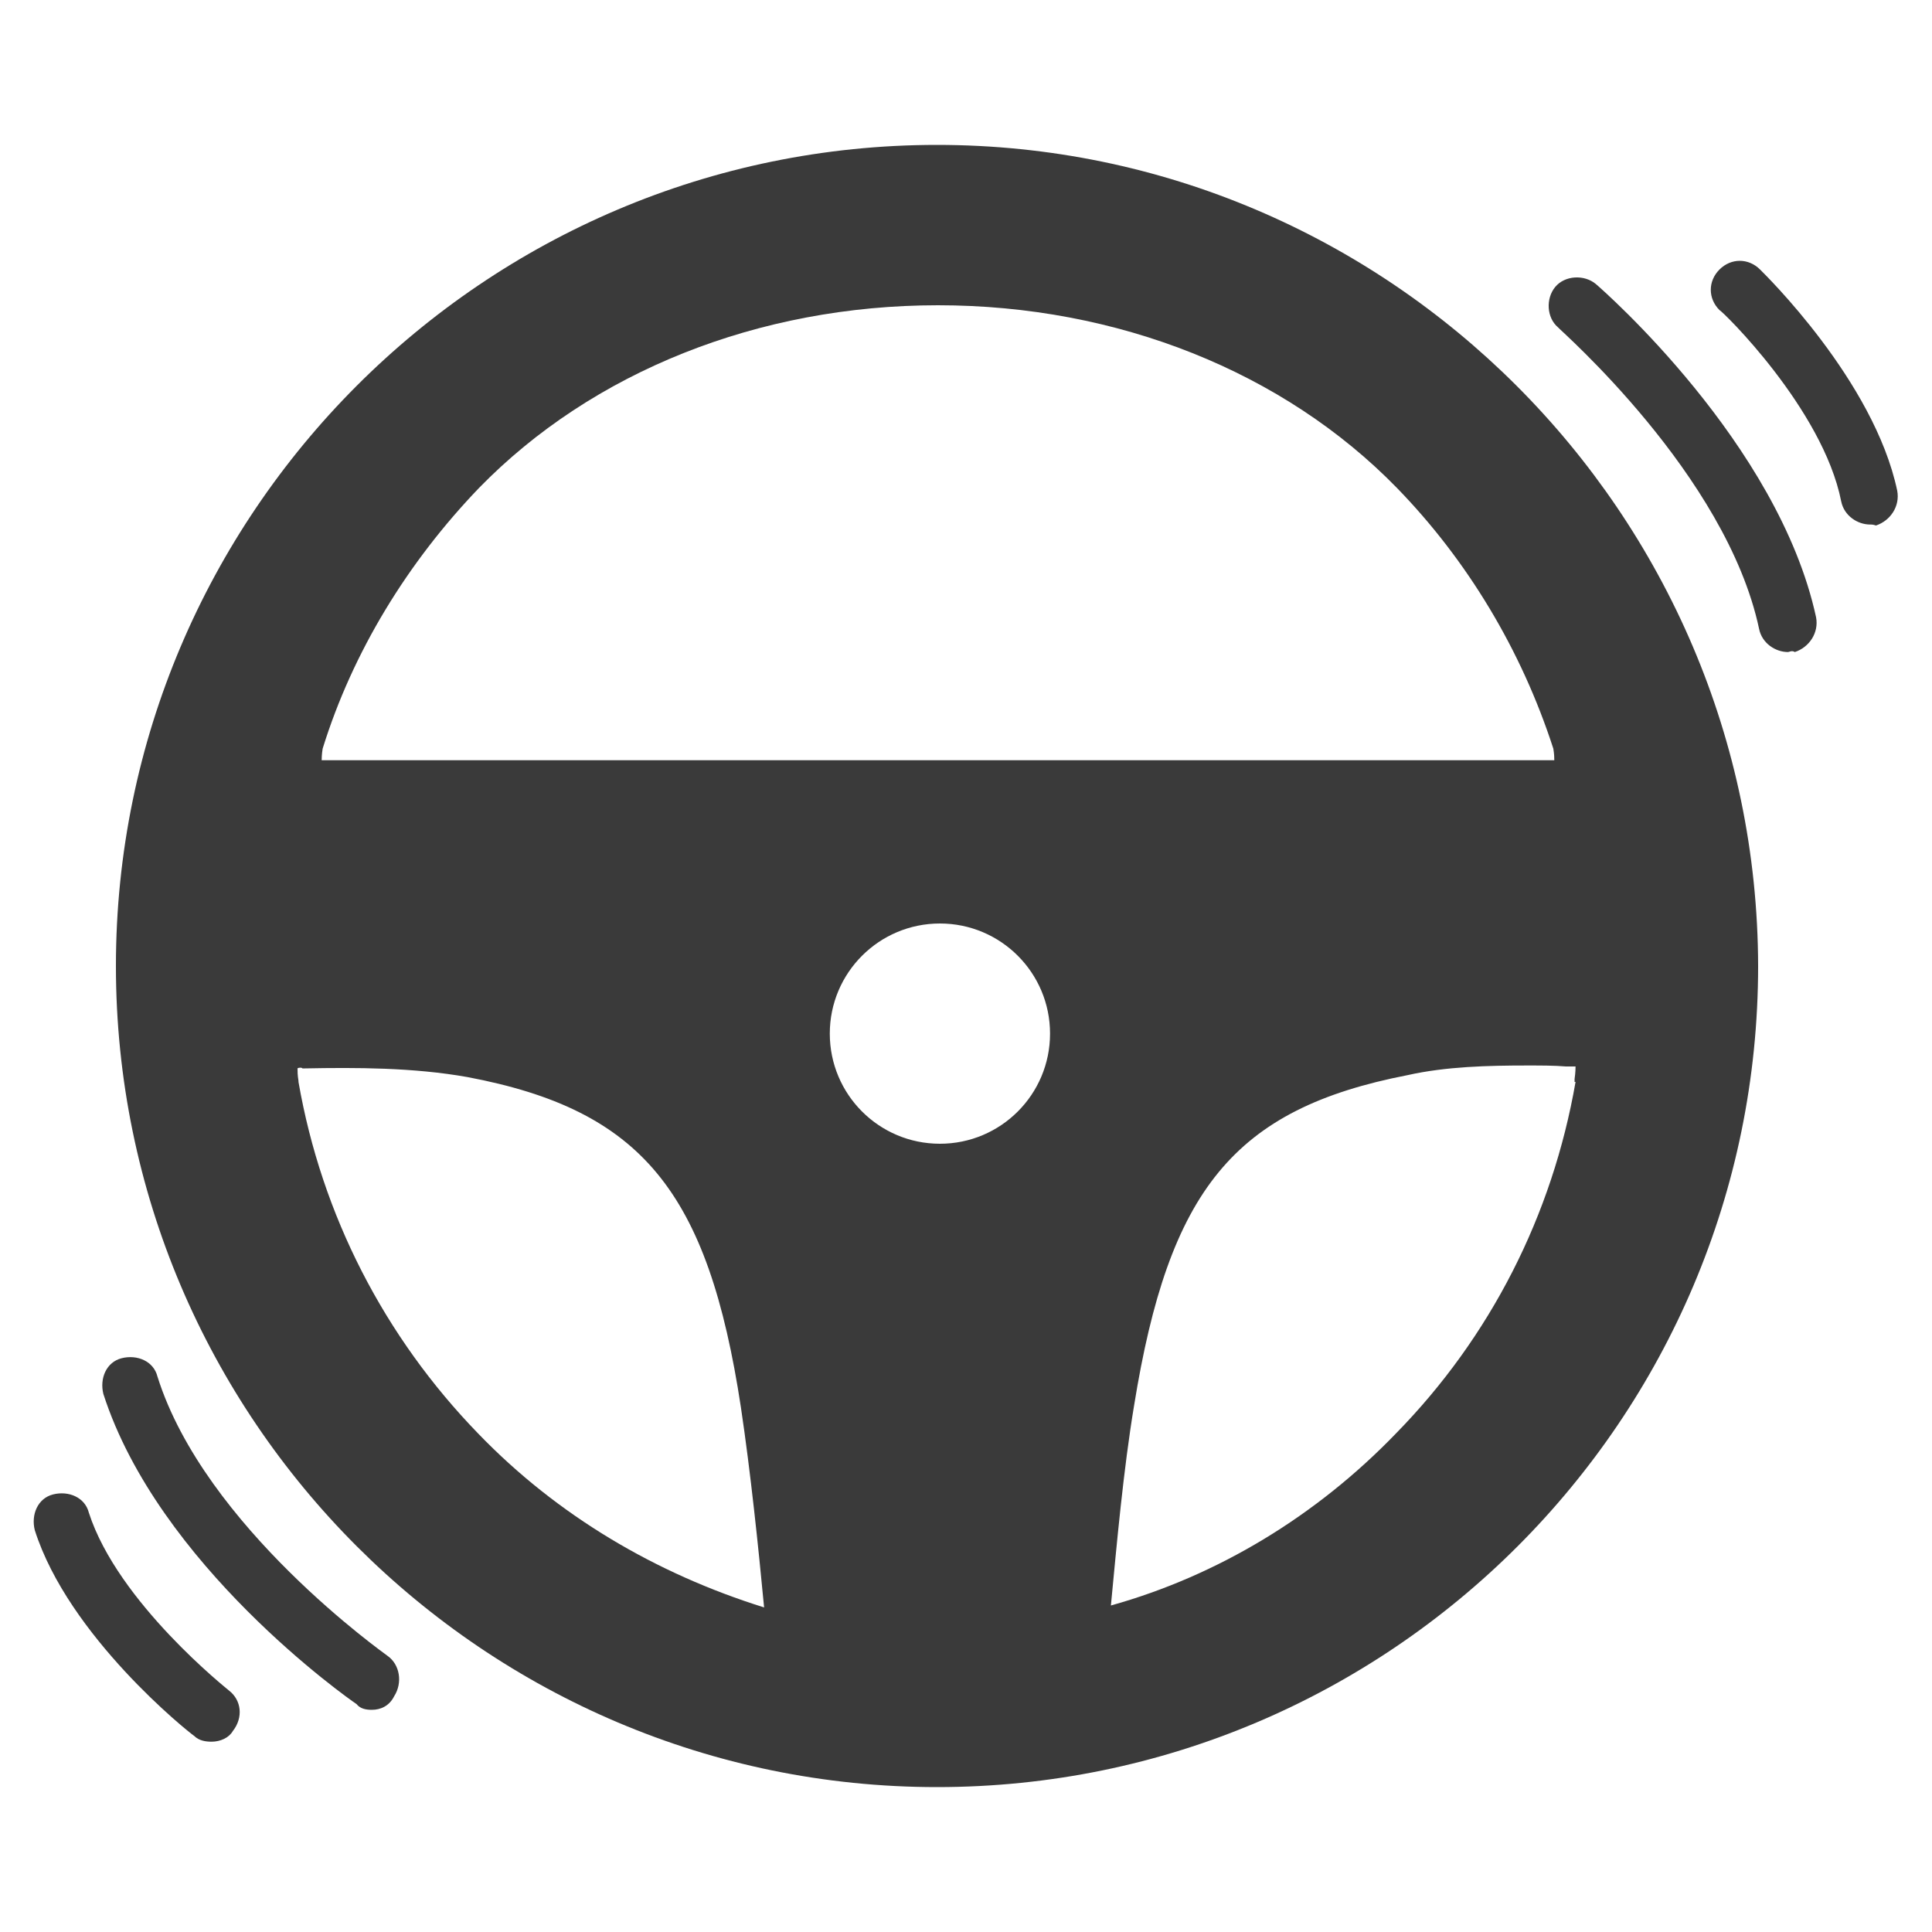 <?xml version="1.0" standalone="no"?><!DOCTYPE svg PUBLIC "-//W3C//DTD SVG 1.1//EN" "http://www.w3.org/Graphics/SVG/1.1/DTD/svg11.dtd"><svg t="1595837368141" class="icon" viewBox="0 0 1024 1024" version="1.1" xmlns="http://www.w3.org/2000/svg" p-id="18247" xmlns:xlink="http://www.w3.org/1999/xlink" width="200" height="200"><defs><style type="text/css"></style></defs><path d="M496.64 76.8c-240.128 0-435.2 195.584-435.2 435.2 0 240.128 195.584 435.2 435.2 435.2 240.128 0 435.2-195.072 435.2-435.2-0.512-240.128-196.096-435.2-435.2-435.2zM171.008 396.8c15.872-51.2 45.056-98.816 82.944-138.24 59.904-61.44 147.968-96.768 243.2-96.768s183.296 35.328 243.2 96.768c37.376 38.4 66.048 86.016 82.944 138.24 0.512 3.072 0.512 5.12 0.512 6.144H170.496c0-0.512 0-3.072 0.512-6.144z m82.432 363.008c-49.664-51.2-82.944-115.712-95.232-186.368v-0.512c-0.512-3.072-0.512-5.12-0.512-6.656 0.512-0.512 2.56-0.512 2.56 0h1.536c26.624-0.512 57.344-0.512 86.016 4.608 92.16 17.408 127.488 60.416 144.896 175.104 5.12 34.304 9.216 73.728 12.288 105.984-57.344-17.92-109.568-48.64-151.552-92.16z m244.736-153.6c-32.256 0-58.368-26.112-58.368-58.368 0-32.256 26.112-58.368 58.368-58.368 32.256 0 58.368 26.112 58.368 58.368 0 32.256-26.112 58.368-58.368 58.368z m336.896-32.768c-12.288 70.656-45.056 135.168-95.232 186.368-41.984 43.52-94.208 75.264-151.04 91.136 3.072-32.256 6.656-72.192 12.288-105.984 18.432-114.176 52.736-157.184 144.896-175.104 20.48-4.608 43.008-5.12 63.488-5.12 7.68 0 14.336 0 20.48 0.512h5.12c0 0.512 0 3.072-0.512 6.656v1.536z" fill="#3A3A3A" p-id="18248"></path><path d="M947.712 345.6c-6.656 0-13.824-4.608-15.36-12.288-17.408-81.92-105.984-158.72-106.496-159.744-6.144-5.12-6.656-15.36-1.536-21.504 5.12-6.144 15.36-6.656 21.504-1.536 3.584 3.072 96.768 84.48 116.736 176.64 1.536 8.192-3.584 15.872-11.264 18.432-1.536-1.024-3.072 0-3.584 0zM991.232 278.016c-6.656 0-13.824-4.608-15.36-12.288-9.728-49.152-63.488-101.376-64.512-101.376-6.144-6.144-6.144-15.36 0-21.504 6.144-6.144 15.36-6.144 21.504 0 2.048 2.048 60.416 58.88 72.704 117.248 1.536 8.192-3.584 15.872-11.264 18.432-1.536-0.512-2.048-0.512-3.072-0.512zM197.12 906.24c-3.072 0-6.144-0.512-8.192-3.072-4.608-3.072-104.96-73.728-134.144-164.352-2.048-8.192 1.536-16.896 9.728-18.944 8.192-2.048 16.896 1.536 18.944 9.728 25.088 79.872 121.344 147.456 121.856 147.968 6.656 4.608 8.192 14.336 3.584 21.504-2.56 5.12-7.168 7.168-11.776 7.168z m0 0M112.128 923.136c-3.072 0-6.656-0.512-9.216-3.072-3.072-2.048-66.56-52.736-84.48-109.056-2.048-8.192 1.536-16.896 9.728-18.944 8.192-2.048 16.896 1.536 18.944 9.728 15.36 47.616 73.728 93.696 74.24 94.208 6.656 5.12 7.68 14.336 2.048 21.504-2.048 3.584-6.656 5.632-11.264 5.632z m0 0" fill="#3A3A3A" p-id="18249"></path></svg>